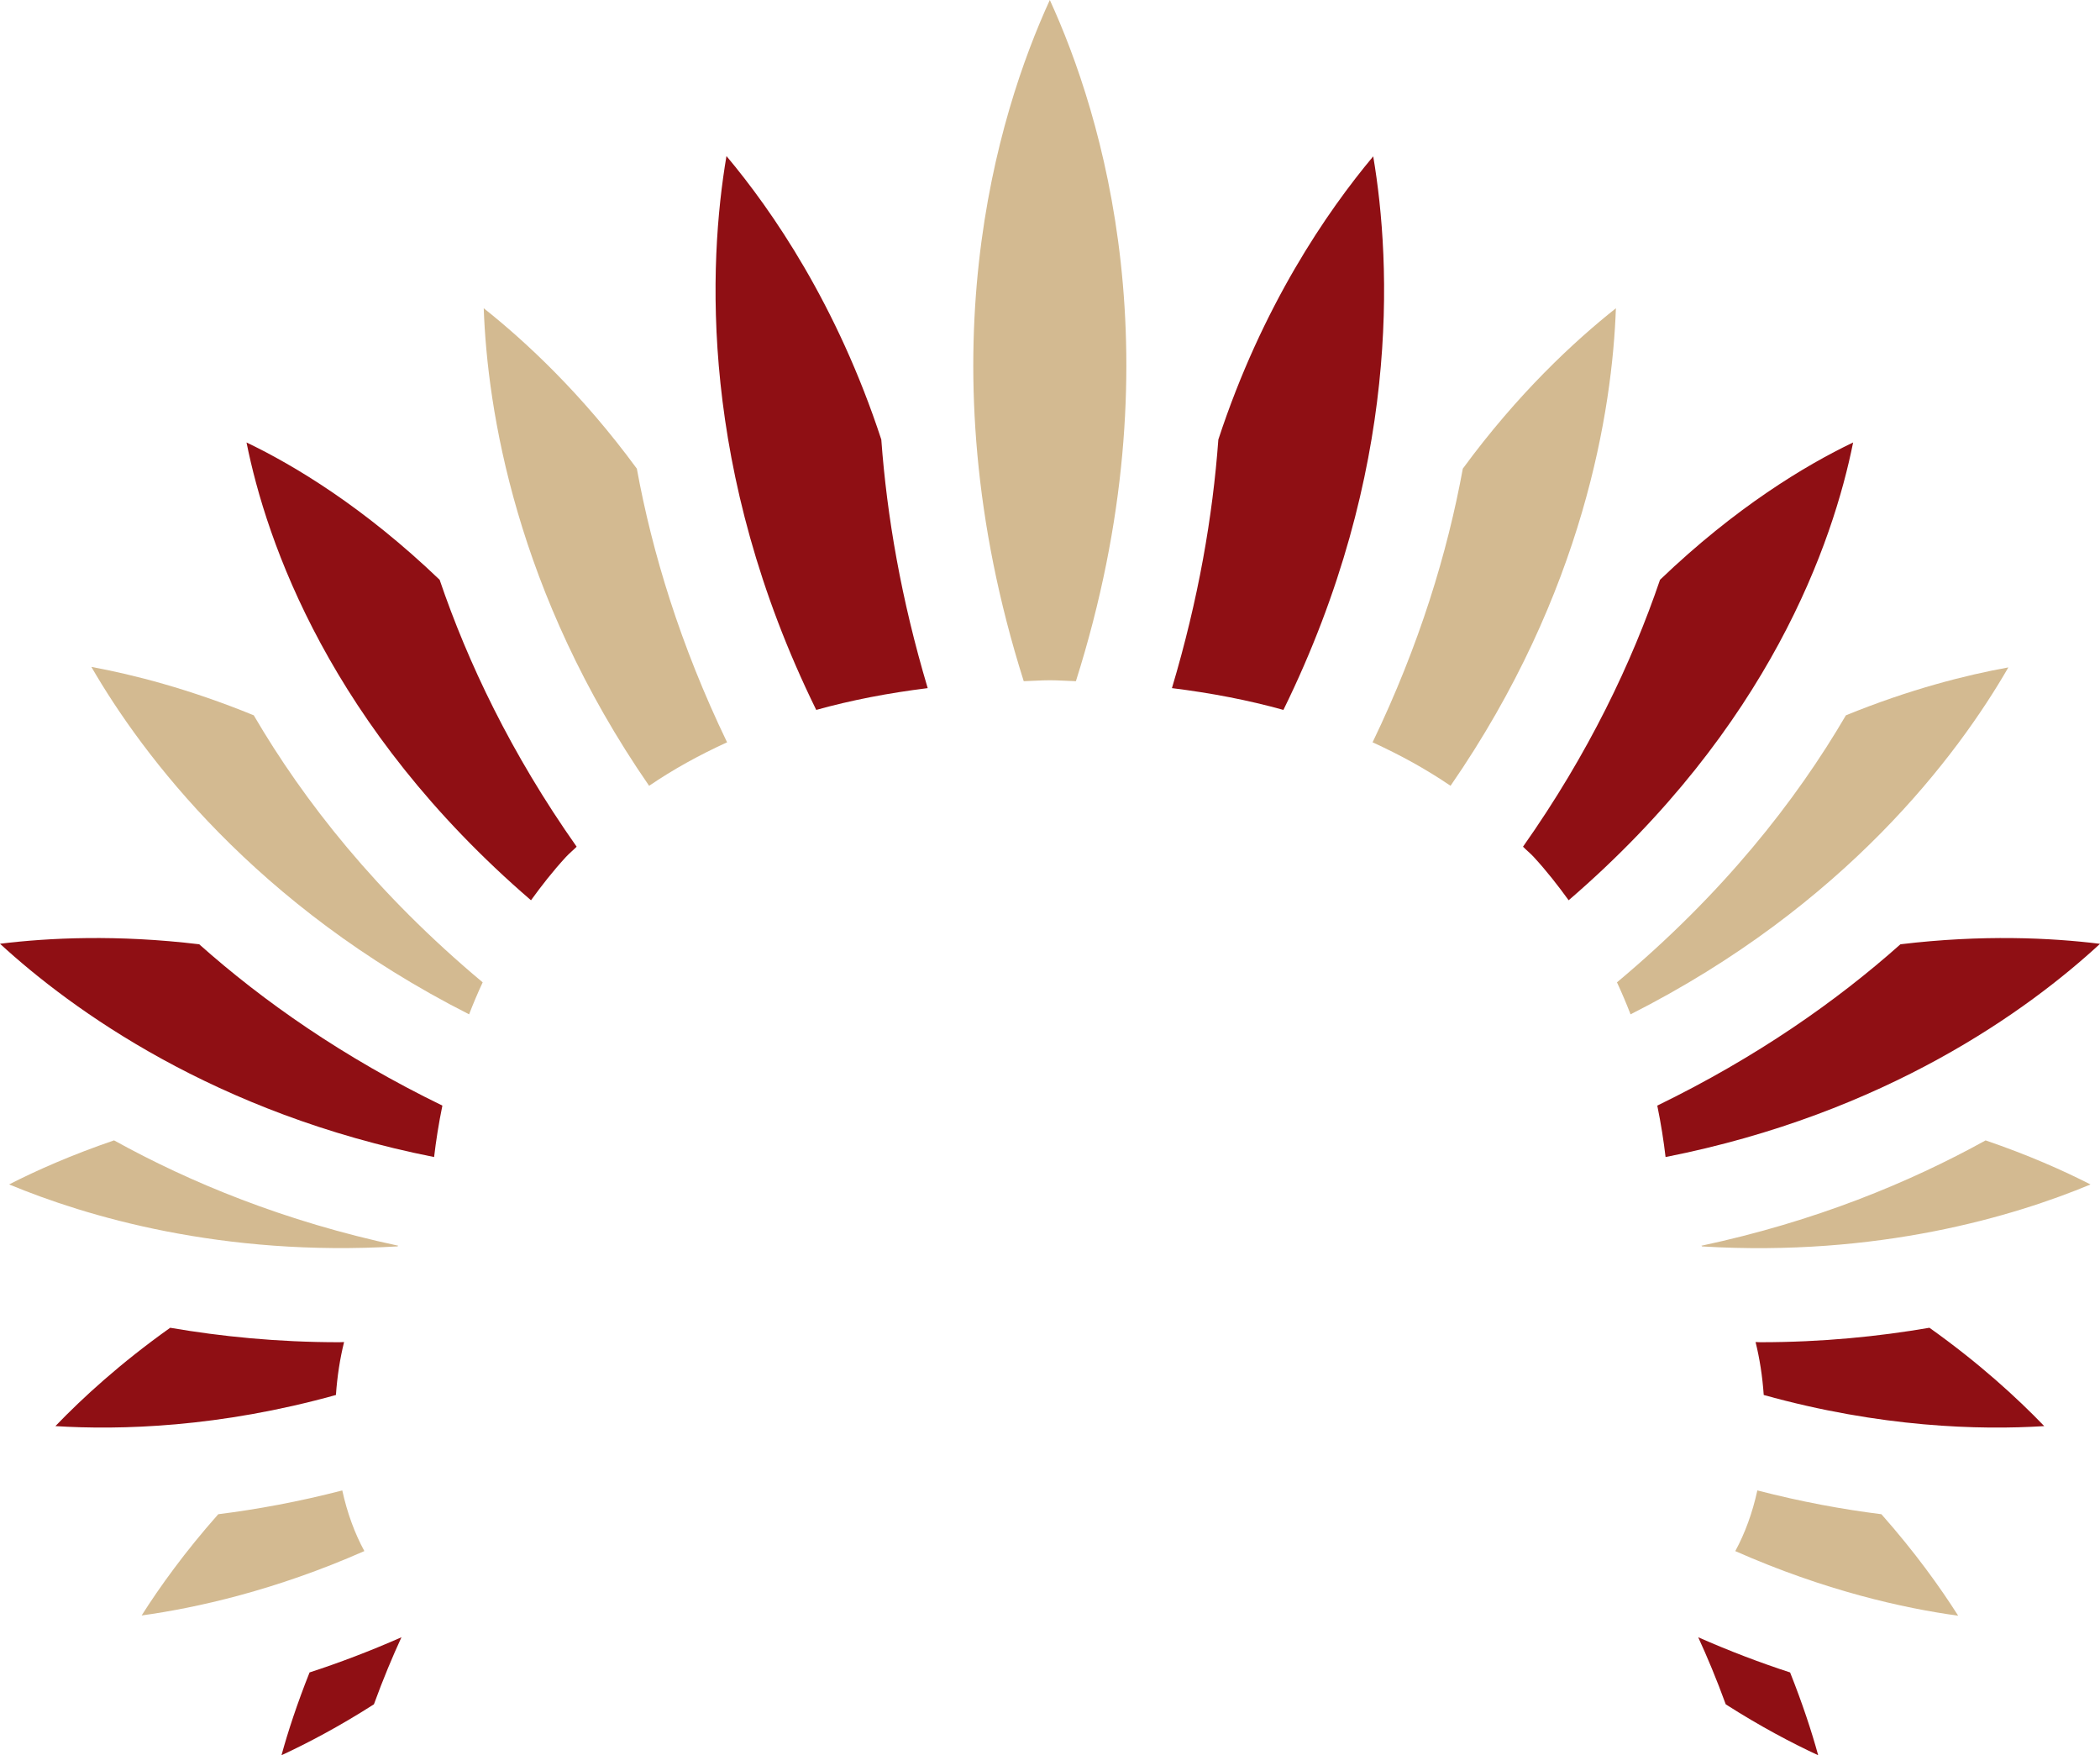 <svg version="1.1" id="图层_1" x="0px" y="0px" width="183.082px" height="153.004px" viewBox="0 0 183.082 153.004" enable-background="new 0 0 183.082 153.004" xml:space="preserve" xmlns="http://www.w3.org/2000/svg" xmlns:xlink="http://www.w3.org/1999/xlink" xmlns:xml="http://www.w3.org/XML/1998/namespace">
  <g>
    <g>
      <path fill="#D3BA91" d="M140.971,85.631c0.435,0.936,0.826,1.865,1.184,2.788c18.697-9.455,28.52-22.579,32.937-30.241
			c-3.681,0.665-8.593,1.901-14.164,4.178C156.562,69.824,150.211,77.904,140.971,85.631z" class="color c1"/>
      <path fill="#D3BA91" d="M40.897,88.419c0.356-0.923,0.749-1.853,1.184-2.788c-9.242-7.727-15.591-15.807-19.957-23.277
			c-5.609-2.295-10.502-3.548-14.158-4.22C12.403,65.802,22.266,78.982,40.897,88.419z" class="color c1"/>
      <path fill="#D3BA91" d="M119.664,64.708c2.414,1.102,4.689,2.353,6.797,3.79c11.646-16.856,14.106-32.847,14.416-41.627
			c-3.651,2.893-8.563,7.457-13.346,13.981C126.195,48.149,123.761,56.205,119.664,64.708z" class="color c1"/>
      <path fill="#D3BA91" d="M63.388,64.708c-4.097-8.503-6.531-16.559-7.867-23.855c-4.782-6.522-9.696-11.089-13.348-13.983
			c0.311,8.776,2.771,24.769,14.418,41.629C58.698,67.061,60.974,65.81,63.388,64.708z" class="color c1"/>
      <path fill="#D3BA91" d="M164.025,131.995c-3.354-0.42-6.975-1.08-10.815-2.075c-0.433,1.975-1.085,3.747-1.925,5.289
			c7.814,3.455,14.675,4.982,19.433,5.633C169.14,138.354,166.939,135.287,164.025,131.995z" class="color c1"/>
      <path fill="#D3BA91" d="M148.33,108.591c0.024,0.021,0.05,0.04,0.072,0.061c15.302,0.922,27.129-2.605,33.853-5.402
			c-2.388-1.224-5.458-2.581-9.146-3.842C166.479,103.075,158.265,106.472,148.33,108.591z" class="color c1"/>
      <path fill="#D3BA91" d="M89.251,59.38c0.767-0.02,1.493-0.082,2.274-0.082c0.782,0,1.509,0.063,2.274,0.082
			C102.7,31.269,96.078,9.937,91.525,0C86.974,9.931,80.35,31.265,89.251,59.38z" class="color c1"/>
      <path fill="#D3BA91" d="M34.649,108.649c0.023-0.021,0.048-0.038,0.072-0.059c-9.936-2.119-18.149-5.516-24.779-9.184
			c-3.686,1.261-6.756,2.616-9.145,3.84C7.518,106.04,19.346,109.563,34.649,108.649z" class="color c1"/>
      <path fill="#D3BA91" d="M29.841,129.922c-3.84,0.993-7.461,1.653-10.814,2.073c-2.907,3.282-5.103,6.34-6.678,8.824
			c4.773-0.658,11.644-2.184,19.417-5.612C30.926,133.665,30.274,131.895,29.841,129.922z" class="color c1"/>
    </g>
    <g>
      <path fill="#8F0F14" d="M17.368,82.313C10.235,81.455,4.241,81.744,0,82.267c6.26,5.749,18.739,14.813,37.846,18.592
			c0.161-1.381,0.393-2.882,0.722-4.484C29.929,92.173,22.942,87.276,17.368,82.313z" class="color c2"/>
      <path fill="#8F0F14" d="M165.684,82.313c-5.574,4.964-12.561,9.86-21.199,14.062c0.329,1.603,0.561,3.104,0.722,4.484
			c19.213-3.788,31.653-12.841,37.876-18.586C178.839,81.746,172.834,81.453,165.684,82.313z" class="color c2"/>
      <path fill="#8F0F14" d="M106.218,38.316c-0.488,6.679-1.733,13.924-4.046,21.668c3.422,0.424,6.671,1.05,9.719,1.899
			c10.231-20.827,9.413-38.903,7.829-48.254C115.699,18.436,110.043,26.65,106.218,38.316z" class="color c2"/>
      <path fill="#8F0F14" d="M46.293,78.477c0.928-1.279,1.915-2.548,3.045-3.774c0.292-0.318,0.633-0.588,0.935-0.896
			c-5.726-8.126-9.491-16.062-11.945-23.268c-6.599-6.323-12.652-9.965-16.836-11.969C23.222,47.201,28.749,63.369,46.293,78.477z" class="color c2"/>
      <path fill="#8F0F14" d="M132.779,73.806c0.302,0.309,0.643,0.578,0.935,0.896c1.13,1.227,2.117,2.495,3.044,3.774
			c17.541-15.104,23.069-31.27,24.801-39.907c-4.184,2.006-10.236,5.649-16.834,11.969C142.27,57.744,138.505,65.68,132.779,73.806z
			" class="color c2"/>
      <path fill="#8F0F14" d="M148.052,142.719c0.774,1.68,1.595,3.633,2.402,5.848c3.021,1.931,5.776,3.38,8.058,4.438
			c-0.562-2.055-1.373-4.517-2.448-7.218C153.524,144.961,150.844,143.949,148.052,142.719z" class="color c2"/>
      <path fill="#8F0F14" d="M178.221,124.314c-2.361-2.456-5.68-5.498-10.009-8.573c-4.423,0.759-9.338,1.261-14.748,1.261
			c-0.132,0-0.278-0.016-0.41-0.016c0.354,1.429,0.597,2.967,0.711,4.614C163.948,124.439,172.598,124.67,178.221,124.314z" class="color c2"/>
      <path fill="#8F0F14" d="M63.335,13.604c-1.585,9.34-2.416,27.429,7.826,48.279c3.048-0.85,6.296-1.476,9.718-1.899
			c-2.312-7.744-3.557-14.989-4.045-21.668C72.984,26.573,67.343,18.382,63.335,13.604z" class="color c2"/>
      <path fill="#8F0F14" d="M4.83,124.314c5.621,0.354,14.271,0.125,24.457-2.714c0.114-1.647,0.357-3.186,0.711-4.614
			c-0.133,0-0.278,0.016-0.41,0.016c-5.41,0-10.327-0.502-14.749-1.261C10.511,118.816,7.19,121.857,4.83,124.314z" class="color c2"/>
      <path fill="#8F0F14" d="M35,142.719c-2.793,1.23-5.473,2.242-8.011,3.067c-1.077,2.702-1.886,5.163-2.448,7.218
			c2.28-1.058,5.036-2.507,8.057-4.438C33.405,146.352,34.226,144.398,35,142.719z" class="color c2"/>
    </g>
  </g>
</svg>